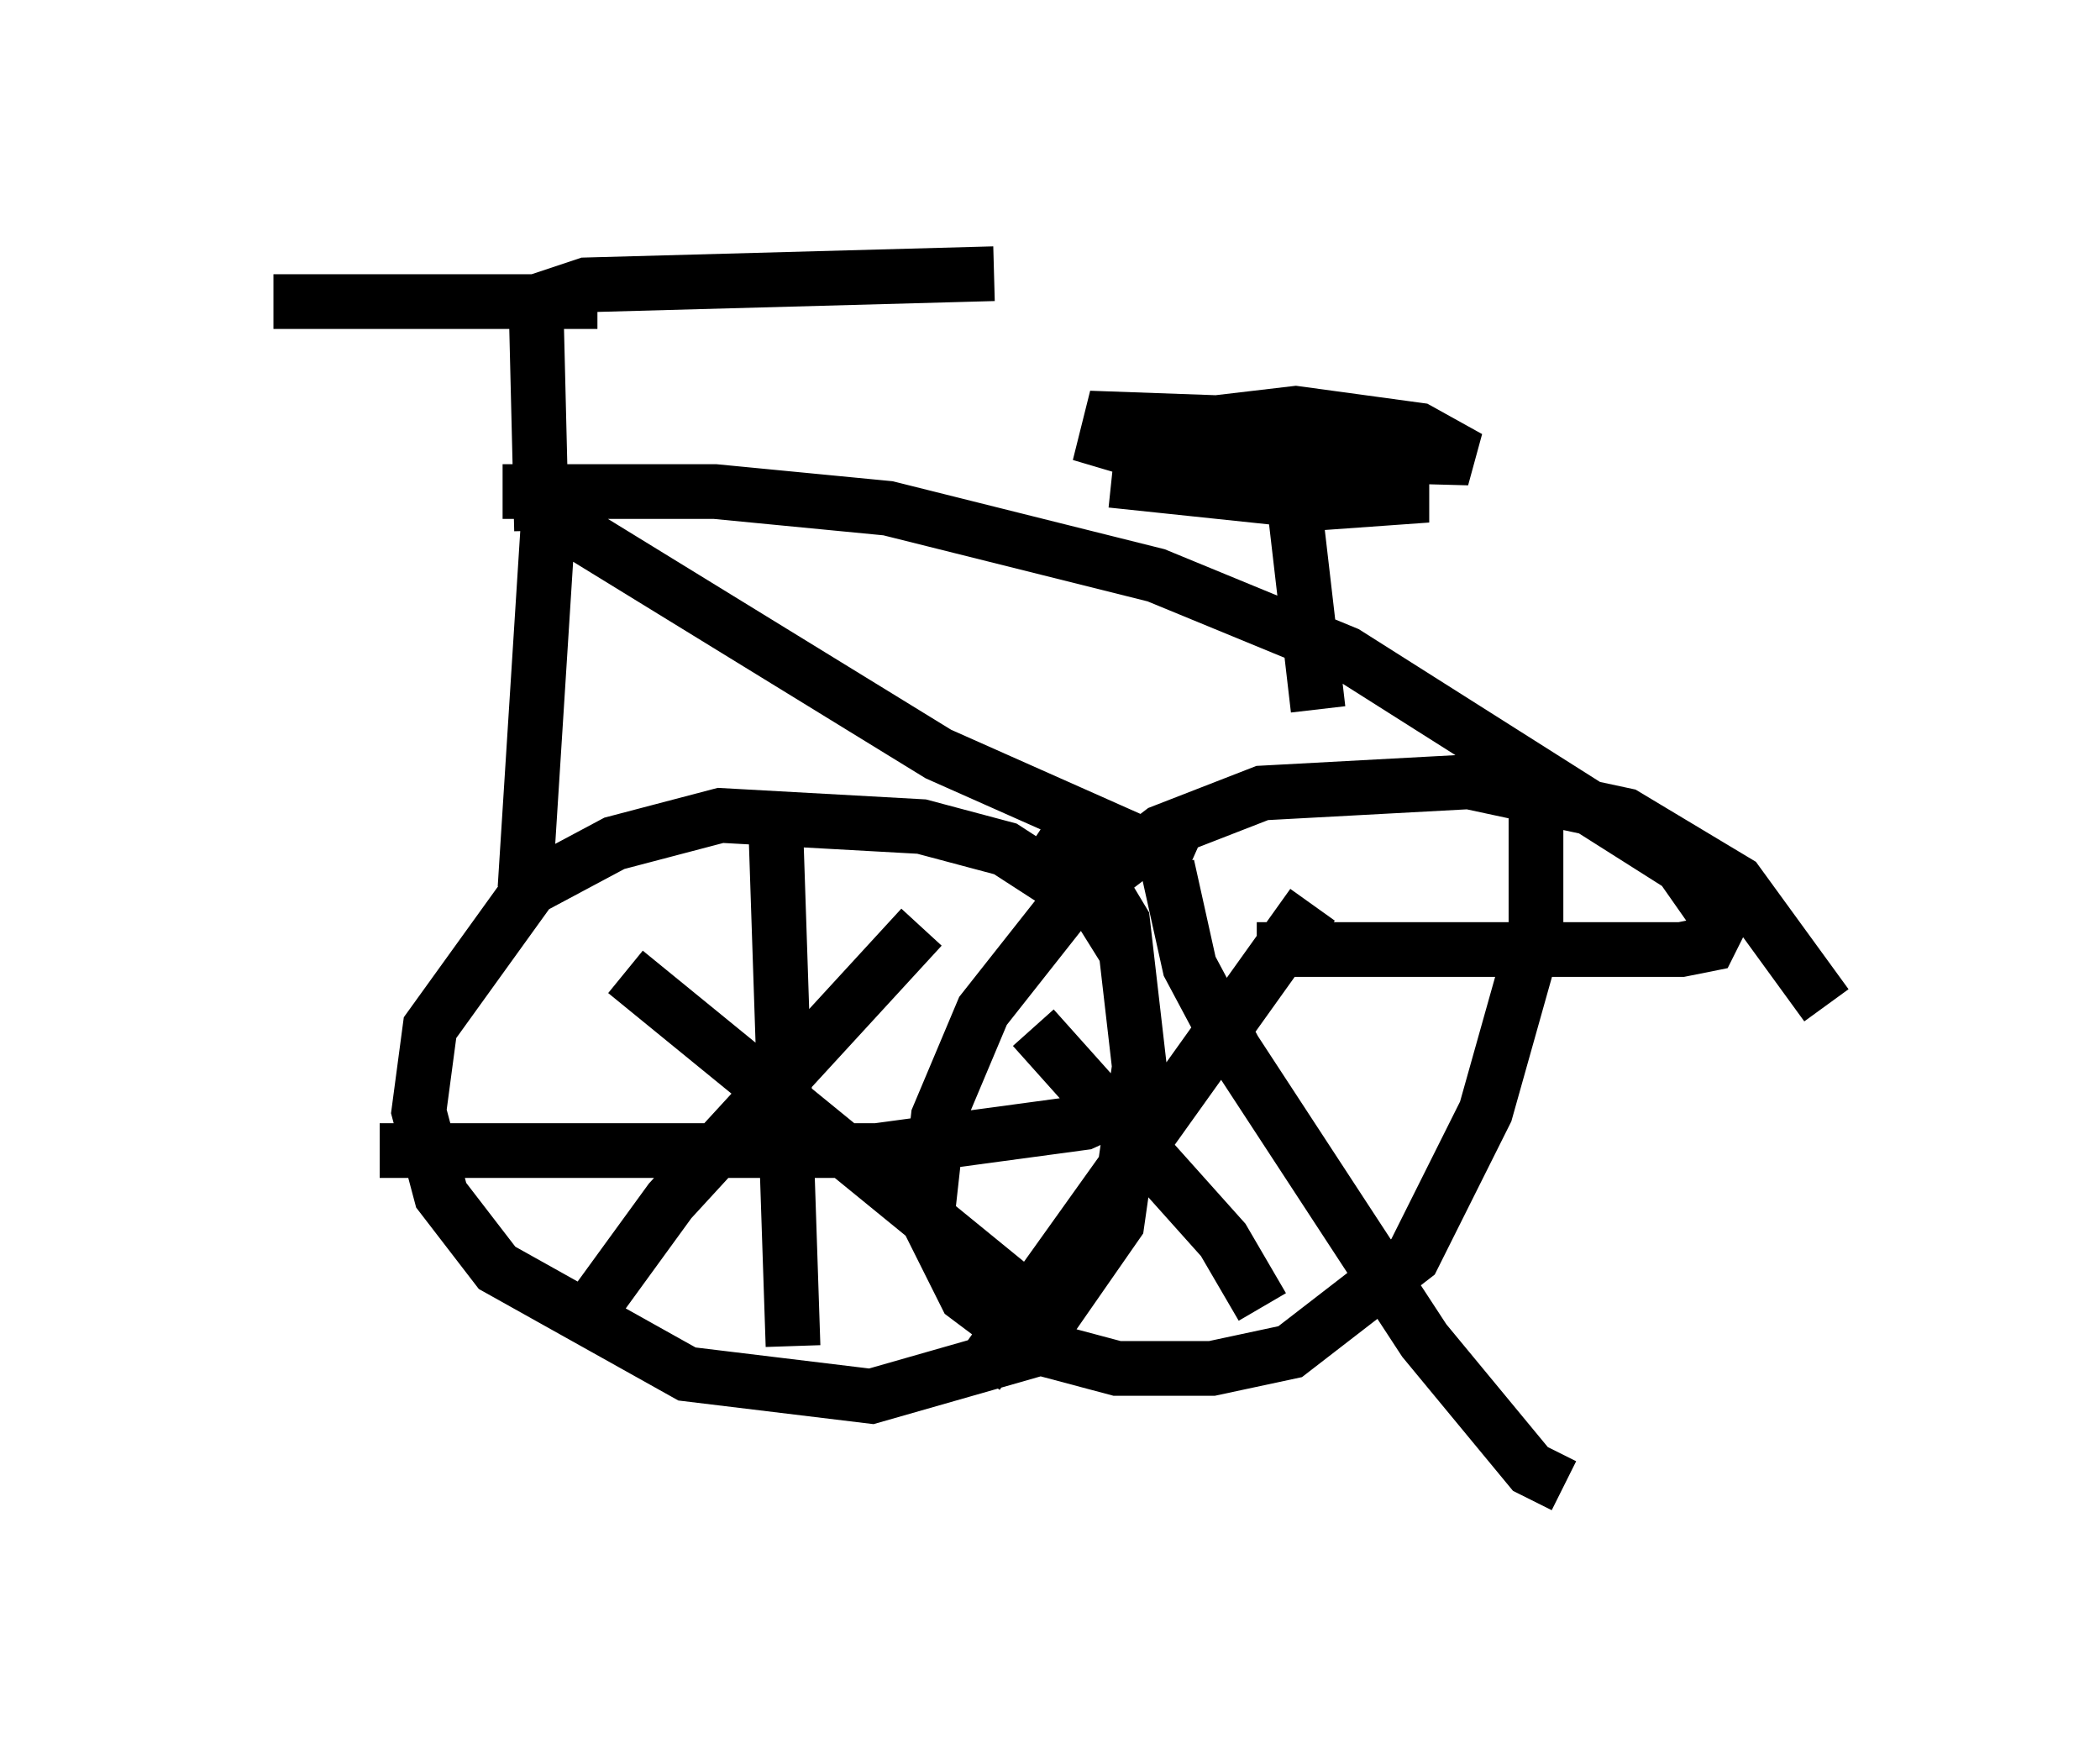 <?xml version="1.0" encoding="utf-8" ?>
<svg baseProfile="full" height="32.152" version="1.1" width="38.379" xmlns="http://www.w3.org/2000/svg" xmlns:ev="http://www.w3.org/2001/xml-events" xmlns:xlink="http://www.w3.org/1999/xlink"><defs /><rect fill="white" height="32.152" width="38.379" x="0" y="0" /><path d="M20.619, 18.169 m0.0, -0.715 l-0.51, -0.817 -1.735, -1.123 l-1.531, -0.408 -3.675, -0.204 l-1.94, 0.51 -1.531, 0.817 l-1.838, 2.552 -0.204, 1.531 l0.408, 1.531 1.021, 1.327 l3.471, 1.94 3.369, 0.408 l2.858, -0.817 1.633, -2.348 l0.408, -2.858 -0.306, -2.654 l-0.613, -1.021 -0.919, -0.613 m14.394, 3.165 l-1.633, -2.246 -2.042, -1.225 l-2.858, -0.613 -3.777, 0.204 l-1.838, 0.715 -1.735, 1.327 l-1.531, 1.94 -0.817, 1.94 l-0.204, 1.838 0.715, 1.429 l1.225, 0.919 1.531, 0.408 l1.735, 0.0 1.429, -0.306 l2.246, -1.735 1.327, -2.654 l0.919, -3.267 0.0, -2.348 l-0.817, -1.021 m-13.067, 1.735 l0.306, 9.188 m-7.554, -3.573 l9.086, 0.0 3.777, -0.51 l1.123, -0.51 m-9.494, -2.246 l7.758, 6.329 m-8.575, 0.102 l1.633, -2.246 4.594, -5.002 m4.492, -1.123 l0.408, 1.838 0.817, 1.531 l3.471, 5.308 1.94, 2.348 l0.613, 0.306 m-10.719, -2.042 l6.125, -8.575 m-5.104, 2.246 l3.471, 3.879 0.715, 1.225 m-13.475, -7.656 l0.408, -6.431 0.408, -0.51 m-0.408, 0.102 l7.146, 4.39 4.594, 2.042 m1.225, 1.531 l7.758, 0.0 0.51, -0.102 l0.204, -0.408 -0.715, -1.021 l-6.125, -3.879 -3.471, -1.429 l-4.9, -1.225 -3.165, -0.306 l-3.879, 0.0 m14.904, 3.981 l-0.51, -4.39 m-3.267, 0.204 l3.879, 0.408 1.429, -0.102 l0.0, -0.408 -0.715, -0.408 l-3.369, -0.408 1.531, 0.408 l3.777, 0.102 -0.919, -0.51 l-2.246, -0.306 -1.735, 0.204 l0.102, 0.51 1.531, 0.51 l1.633, 0.0 0.102, -0.408 l-2.144, -0.613 -2.858, -0.102 l-0.102, 0.408 2.756, 0.817 l2.552, 0.102 m-15.619, 0.715 l-0.102, -4.185 0.919, -0.306 l7.452, -0.204 m-7.248, 0.51 l-5.921, 0.0 " fill="none" stroke="black" stroke-width="1" /></svg>